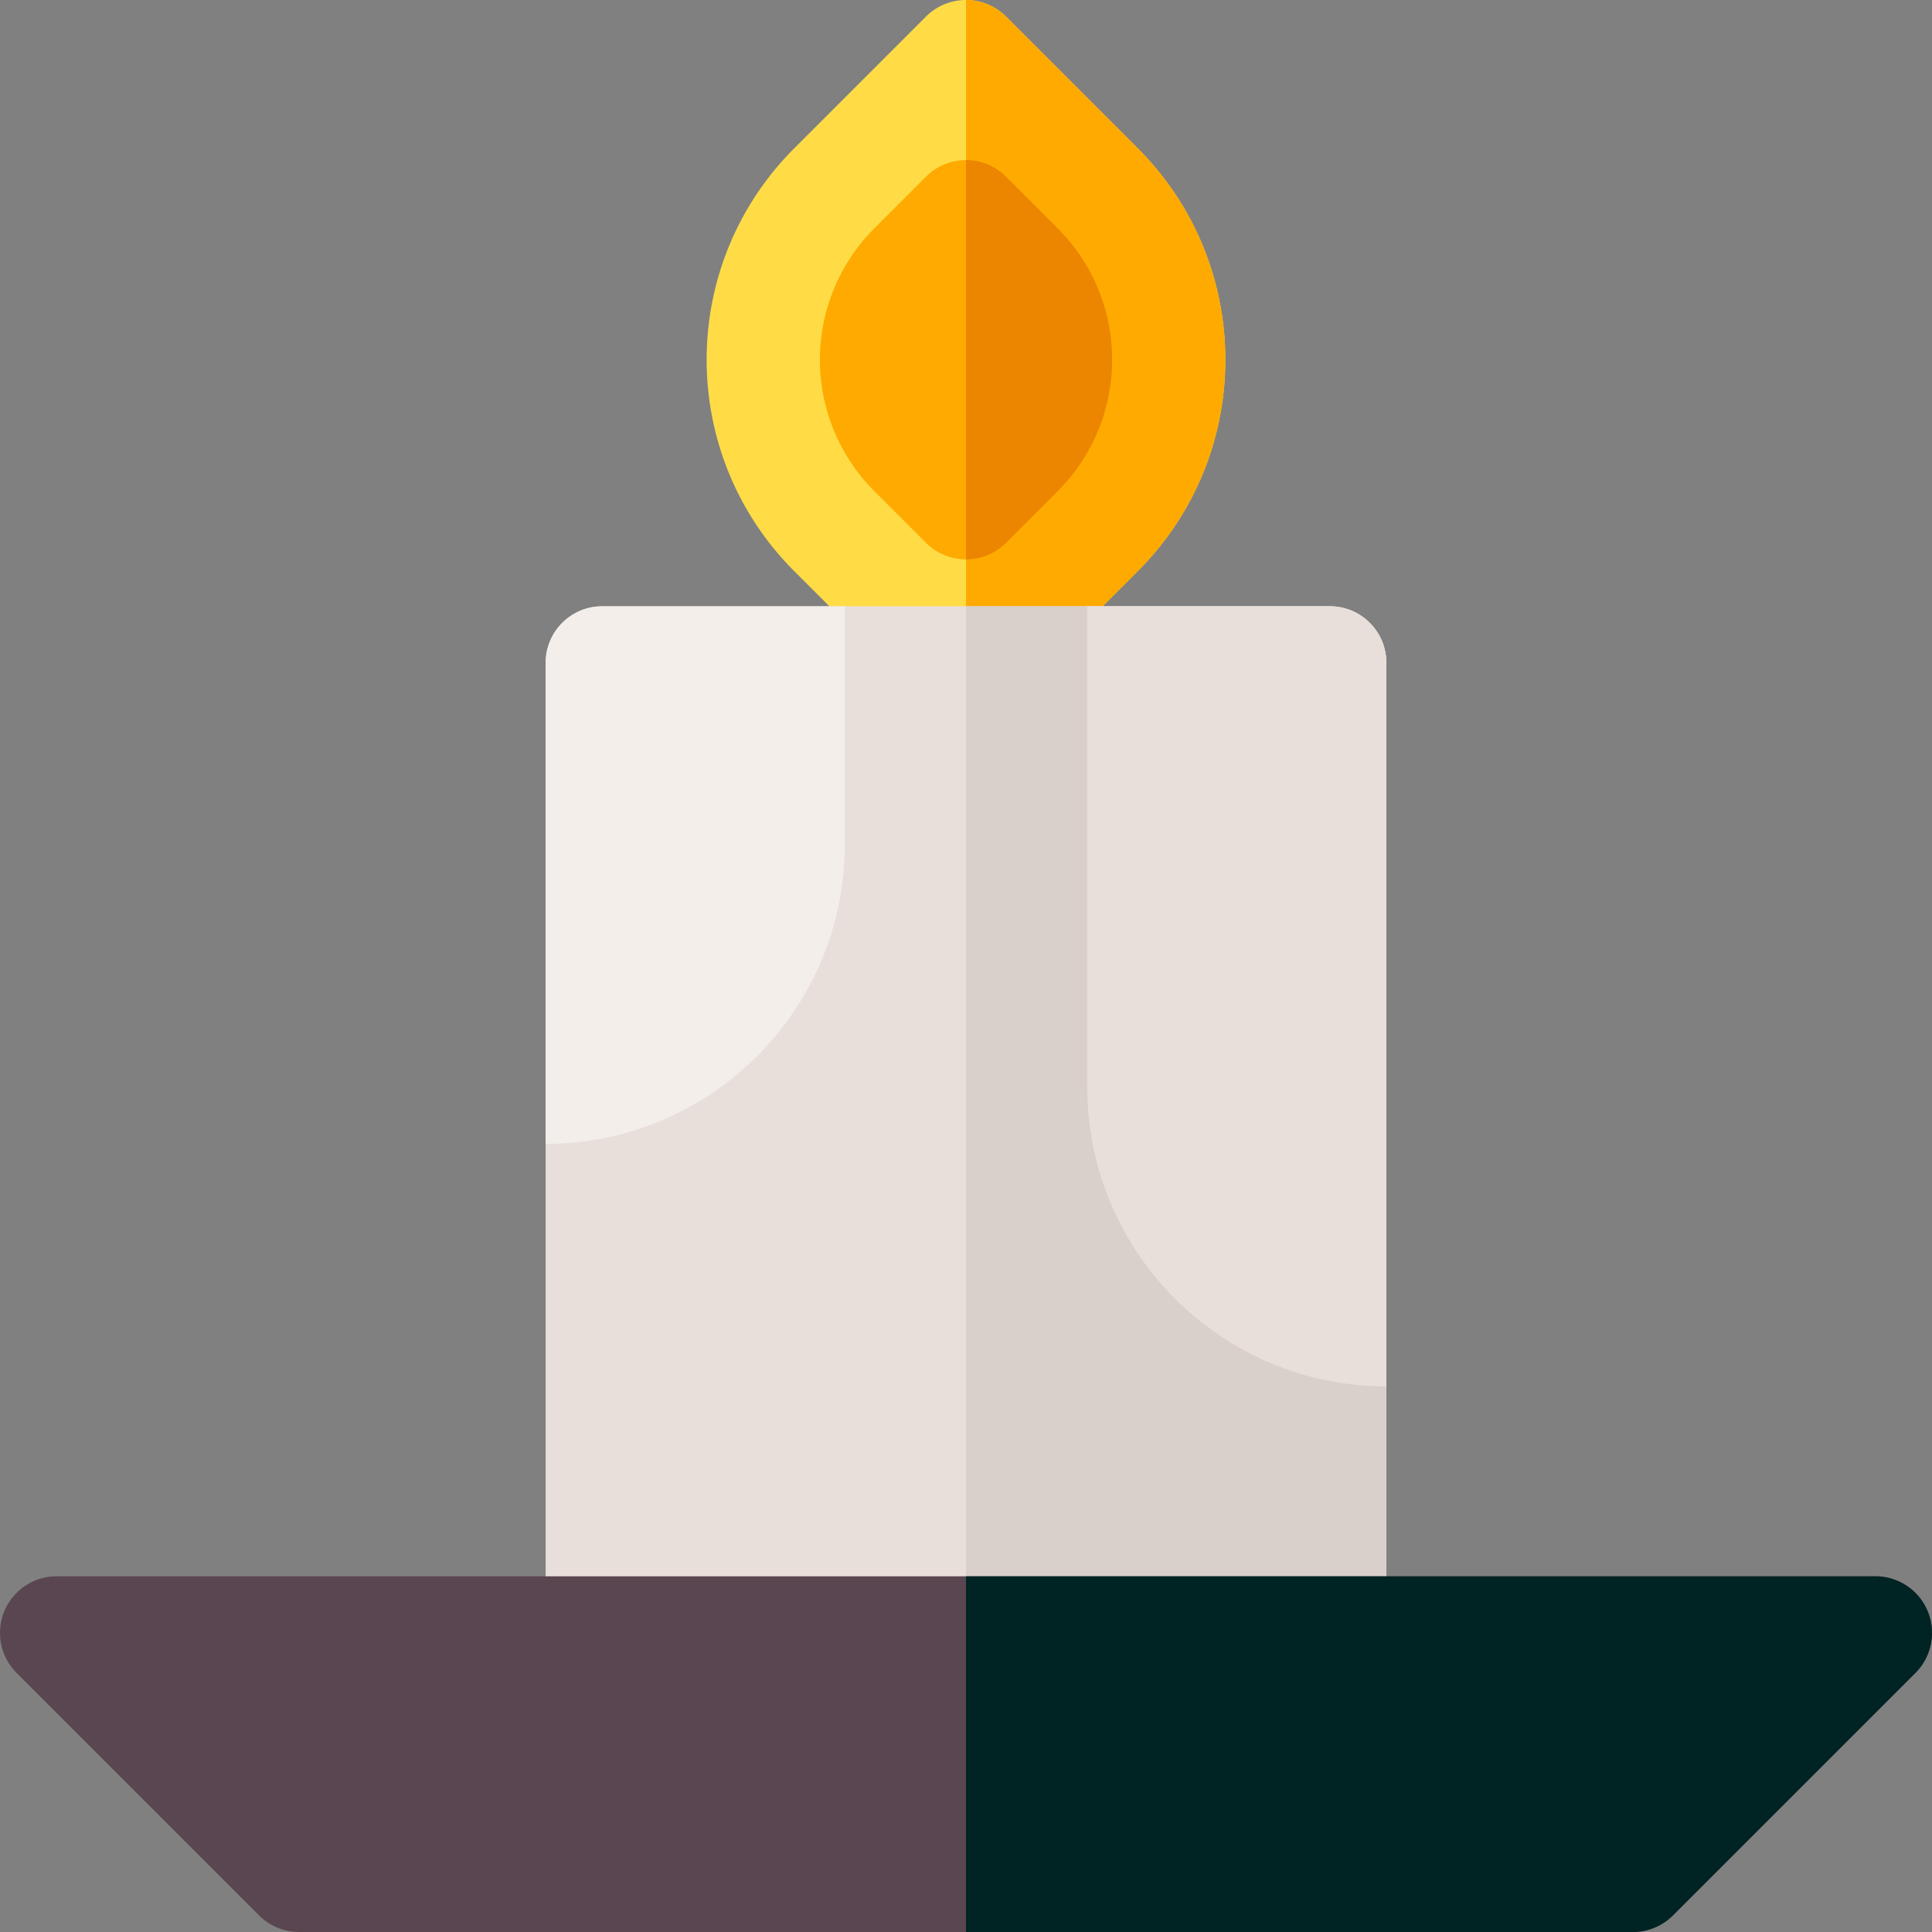 <svg height="512" width="512" xmlns="http://www.w3.org/2000/svg"><rect width="100%" height="100%" fill="#808080" stroke="none"/><path d="M256 190.667a14.996 14.996 0 01-10.606-4.394l-34.889-34.888c-30.952-30.952-31.007-81.095 0-112.103l34.889-34.888a14.996 14.996 0 0121.212 0l34.889 34.888c30.952 30.953 31.007 81.096 0 112.103l-34.889 34.888A14.996 14.996 0 01256 190.667z" fill="#ffdc46"/><path d="M301.495 151.385c31.007-31.007 30.952-81.15 0-112.103L266.606 4.394A14.996 14.996 0 00256 0v190.667c3.979 0 7.794-1.581 10.606-4.394z" fill="#fa0"/><path d="M266.607 46.82c-5.858-5.858-15.355-5.858-21.213 0l-13.676 13.676c-19.235 19.235-19.273 50.404 0 69.675l13.676 13.676c5.858 5.858 15.355 5.858 21.213 0l13.676-13.676c19.235-19.235 19.272-50.404 0-69.675z" fill="#fa0"/><path d="M352.4 447.733H159.6c-8.284 0-15-6.716-15-15V175.667c0-8.284 6.716-15 15-15h192.8c8.284 0 15 6.716 15 15v257.067c0 8.284-6.716 14.999-15 14.999z" fill="#e9dfda"/><path d="M367.4 432.733V175.667c0-8.284-6.716-15-15-15H256v287.067h96.4c8.284-.001 15-6.716 15-15.001z" fill="#dad0cb"/><path d="M159.6 160.667c-8.284 0-15 6.716-15 15v127.467c43.708 0 79.266-35.559 79.266-79.267v-63.2z" fill="#f3eee9"/><path d="M352.4 160.667h-64.257v127.467c0 43.705 35.554 79.262 79.257 79.267V175.667c0-8.285-6.716-15-15-15z" fill="#e9dfda"/><path d="M432.733 512H79.267a14.996 14.996 0 01-10.606-4.394L4.394 443.34A15.002 15.002 0 0115 417.733h482a15 15 0 0110.606 25.607l-64.267 64.267A15 15 0 01432.733 512z" fill="#5a4650"/><path d="M443.34 507.606l64.267-64.267a15.002 15.002 0 00-10.606-25.607H256V512h176.733a15 15 0 0010.607-4.394z" fill="#002323"/><path d="M266.607 143.846l13.676-13.676c19.236-19.234 19.272-50.404 0-69.675L266.607 46.82A14.954 14.954 0 00256 42.426V148.24c3.839 0 7.678-1.465 10.607-4.394z" fill="#ec8500"/></svg>